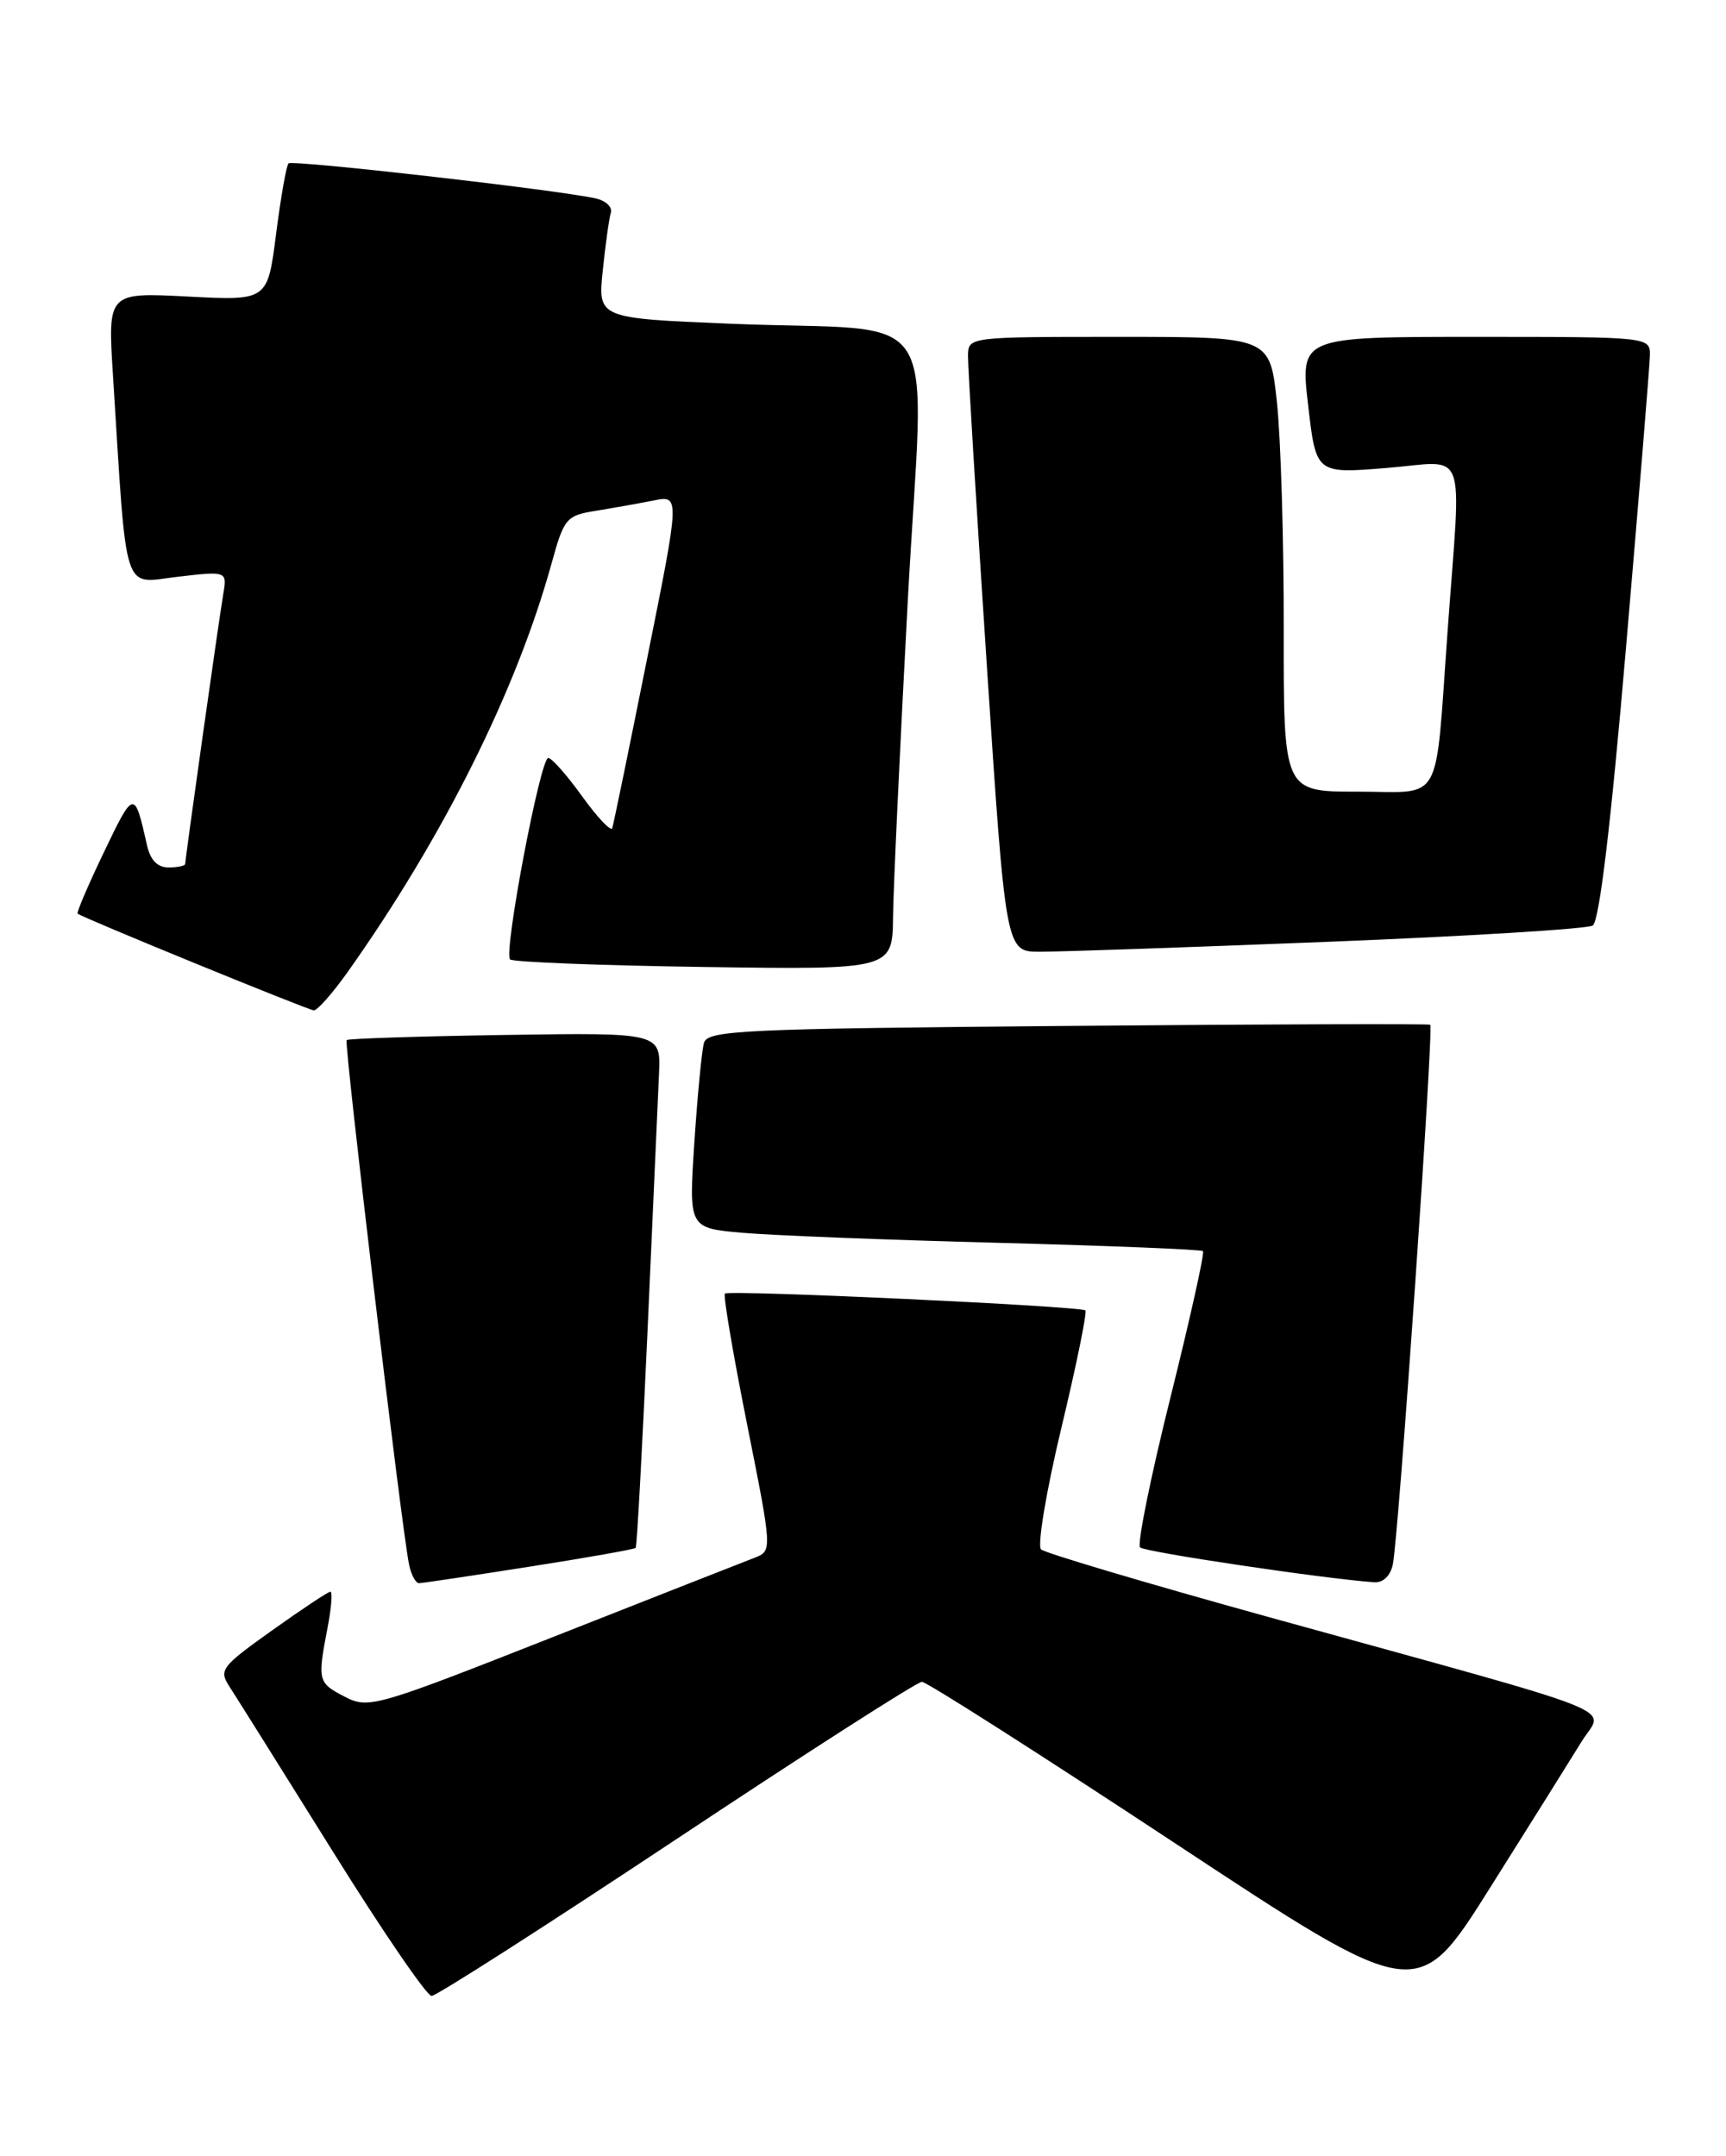 <?xml version="1.0" encoding="UTF-8" standalone="no"?>
<!DOCTYPE svg PUBLIC "-//W3C//DTD SVG 1.1//EN" "http://www.w3.org/Graphics/SVG/1.1/DTD/svg11.dtd" >
<svg xmlns="http://www.w3.org/2000/svg" xmlns:xlink="http://www.w3.org/1999/xlink" version="1.1" viewBox="0 0 205 256">
 <g >
 <path fill="currentColor"
d=" M 187.84 206.81 C 190.46 202.52 194.48 204.12 150.50 191.96 C 136.20 188.00 124.12 184.41 123.65 183.98 C 123.18 183.55 124.26 177.07 126.05 169.59 C 127.85 162.10 129.13 155.81 128.91 155.60 C 128.36 155.09 86.61 153.14 86.10 153.60 C 85.88 153.80 87.06 160.75 88.72 169.06 C 91.73 184.15 91.73 184.15 89.62 184.97 C 88.45 185.42 77.68 189.65 65.68 194.38 C 44.53 202.72 43.77 202.93 40.93 201.46 C 37.75 199.82 37.69 199.56 38.91 193.25 C 39.36 190.91 39.51 189.00 39.24 189.00 C 38.97 189.00 35.86 191.07 32.32 193.59 C 26.22 197.94 25.96 198.29 27.30 200.34 C 28.07 201.53 33.55 210.26 39.47 219.75 C 45.38 229.24 50.69 237.00 51.26 237.00 C 51.83 237.00 64.94 228.60 80.40 218.34 C 95.85 208.08 108.95 199.69 109.50 199.70 C 110.05 199.70 123.52 208.29 139.43 218.78 C 168.35 237.86 168.35 237.86 176.96 224.18 C 181.70 216.66 186.59 208.84 187.84 206.81 Z  M 62.87 186.03 C 69.67 184.97 75.36 183.96 75.50 183.80 C 75.65 183.63 76.28 172.03 76.91 158.00 C 77.53 143.97 78.15 130.27 78.27 127.55 C 78.50 122.61 78.50 122.61 60.00 122.89 C 49.83 123.05 41.35 123.32 41.17 123.50 C 40.84 123.82 47.70 181.49 48.58 185.75 C 48.83 186.99 49.37 187.99 49.77 187.99 C 50.17 187.98 56.07 187.10 62.87 186.03 Z  M 165.43 185.75 C 166.12 182.45 170.31 121.96 169.87 121.68 C 169.67 121.55 150.28 121.61 126.79 121.82 C 88.05 122.15 84.03 122.34 83.61 123.84 C 83.35 124.75 82.84 130.07 82.47 135.66 C 81.80 145.82 81.80 145.82 88.15 146.38 C 91.64 146.69 105.30 147.23 118.50 147.57 C 131.70 147.92 142.67 148.36 142.88 148.56 C 143.09 148.76 141.34 156.61 139.00 166.00 C 136.66 175.39 135.04 183.38 135.41 183.74 C 135.96 184.29 157.26 187.46 163.23 187.88 C 164.27 187.95 165.15 187.11 165.43 185.75 Z  M 41.27 115.45 C 52.64 99.42 61.35 81.98 65.52 66.87 C 66.99 61.53 67.26 61.21 70.79 60.65 C 72.83 60.32 75.91 59.77 77.63 59.43 C 80.76 58.80 80.76 58.80 76.87 78.15 C 74.74 88.79 72.87 97.87 72.72 98.33 C 72.57 98.78 70.97 97.09 69.16 94.58 C 67.35 92.06 65.53 90.00 65.12 90.00 C 64.17 90.00 59.79 113.12 60.58 113.92 C 60.90 114.24 71.25 114.64 83.58 114.82 C 106.00 115.14 106.00 115.14 106.07 108.82 C 106.11 105.34 106.90 88.46 107.82 71.30 C 109.77 35.12 112.58 39.51 86.75 38.44 C 71.01 37.79 71.01 37.79 71.59 32.14 C 71.91 29.04 72.34 25.94 72.55 25.26 C 72.76 24.58 71.93 23.81 70.71 23.55 C 65.85 22.50 34.71 18.96 34.27 19.40 C 34.01 19.65 33.35 23.43 32.79 27.79 C 31.78 35.71 31.78 35.71 22.29 35.21 C 12.79 34.72 12.79 34.72 13.42 44.61 C 15.10 71.22 14.47 69.26 21.09 68.49 C 26.99 67.80 26.99 67.80 26.50 70.65 C 25.96 73.85 22.00 101.93 22.00 102.58 C 22.00 102.81 21.11 103.00 20.02 103.00 C 18.67 103.00 17.84 102.12 17.43 100.25 C 15.98 93.77 15.89 93.78 12.39 101.09 C 10.49 105.04 9.07 108.37 9.22 108.49 C 9.96 109.04 36.60 119.94 37.27 119.97 C 37.69 119.99 39.49 117.95 41.27 115.45 Z  M 157.74 111.83 C 174.37 111.17 188.51 110.30 189.17 109.90 C 189.95 109.42 191.32 97.99 193.13 76.83 C 194.66 59.05 195.93 43.49 195.96 42.25 C 196.00 40.00 196.00 40.00 175.21 40.00 C 154.42 40.00 154.42 40.00 155.37 48.12 C 156.31 56.25 156.31 56.25 164.66 55.57 C 174.45 54.78 173.56 52.44 171.94 74.85 C 170.40 96.02 171.54 94.00 161.20 94.00 C 152.45 94.00 152.45 94.00 152.47 74.75 C 152.49 64.16 152.12 52.01 151.66 47.75 C 150.83 40.00 150.83 40.00 132.91 40.00 C 115.01 40.00 115.00 40.00 114.97 42.25 C 114.95 43.49 115.95 59.91 117.19 78.75 C 119.45 113.00 119.45 113.00 123.47 113.01 C 125.69 113.02 141.11 112.49 157.74 111.83 Z "/>
</g>
</svg>